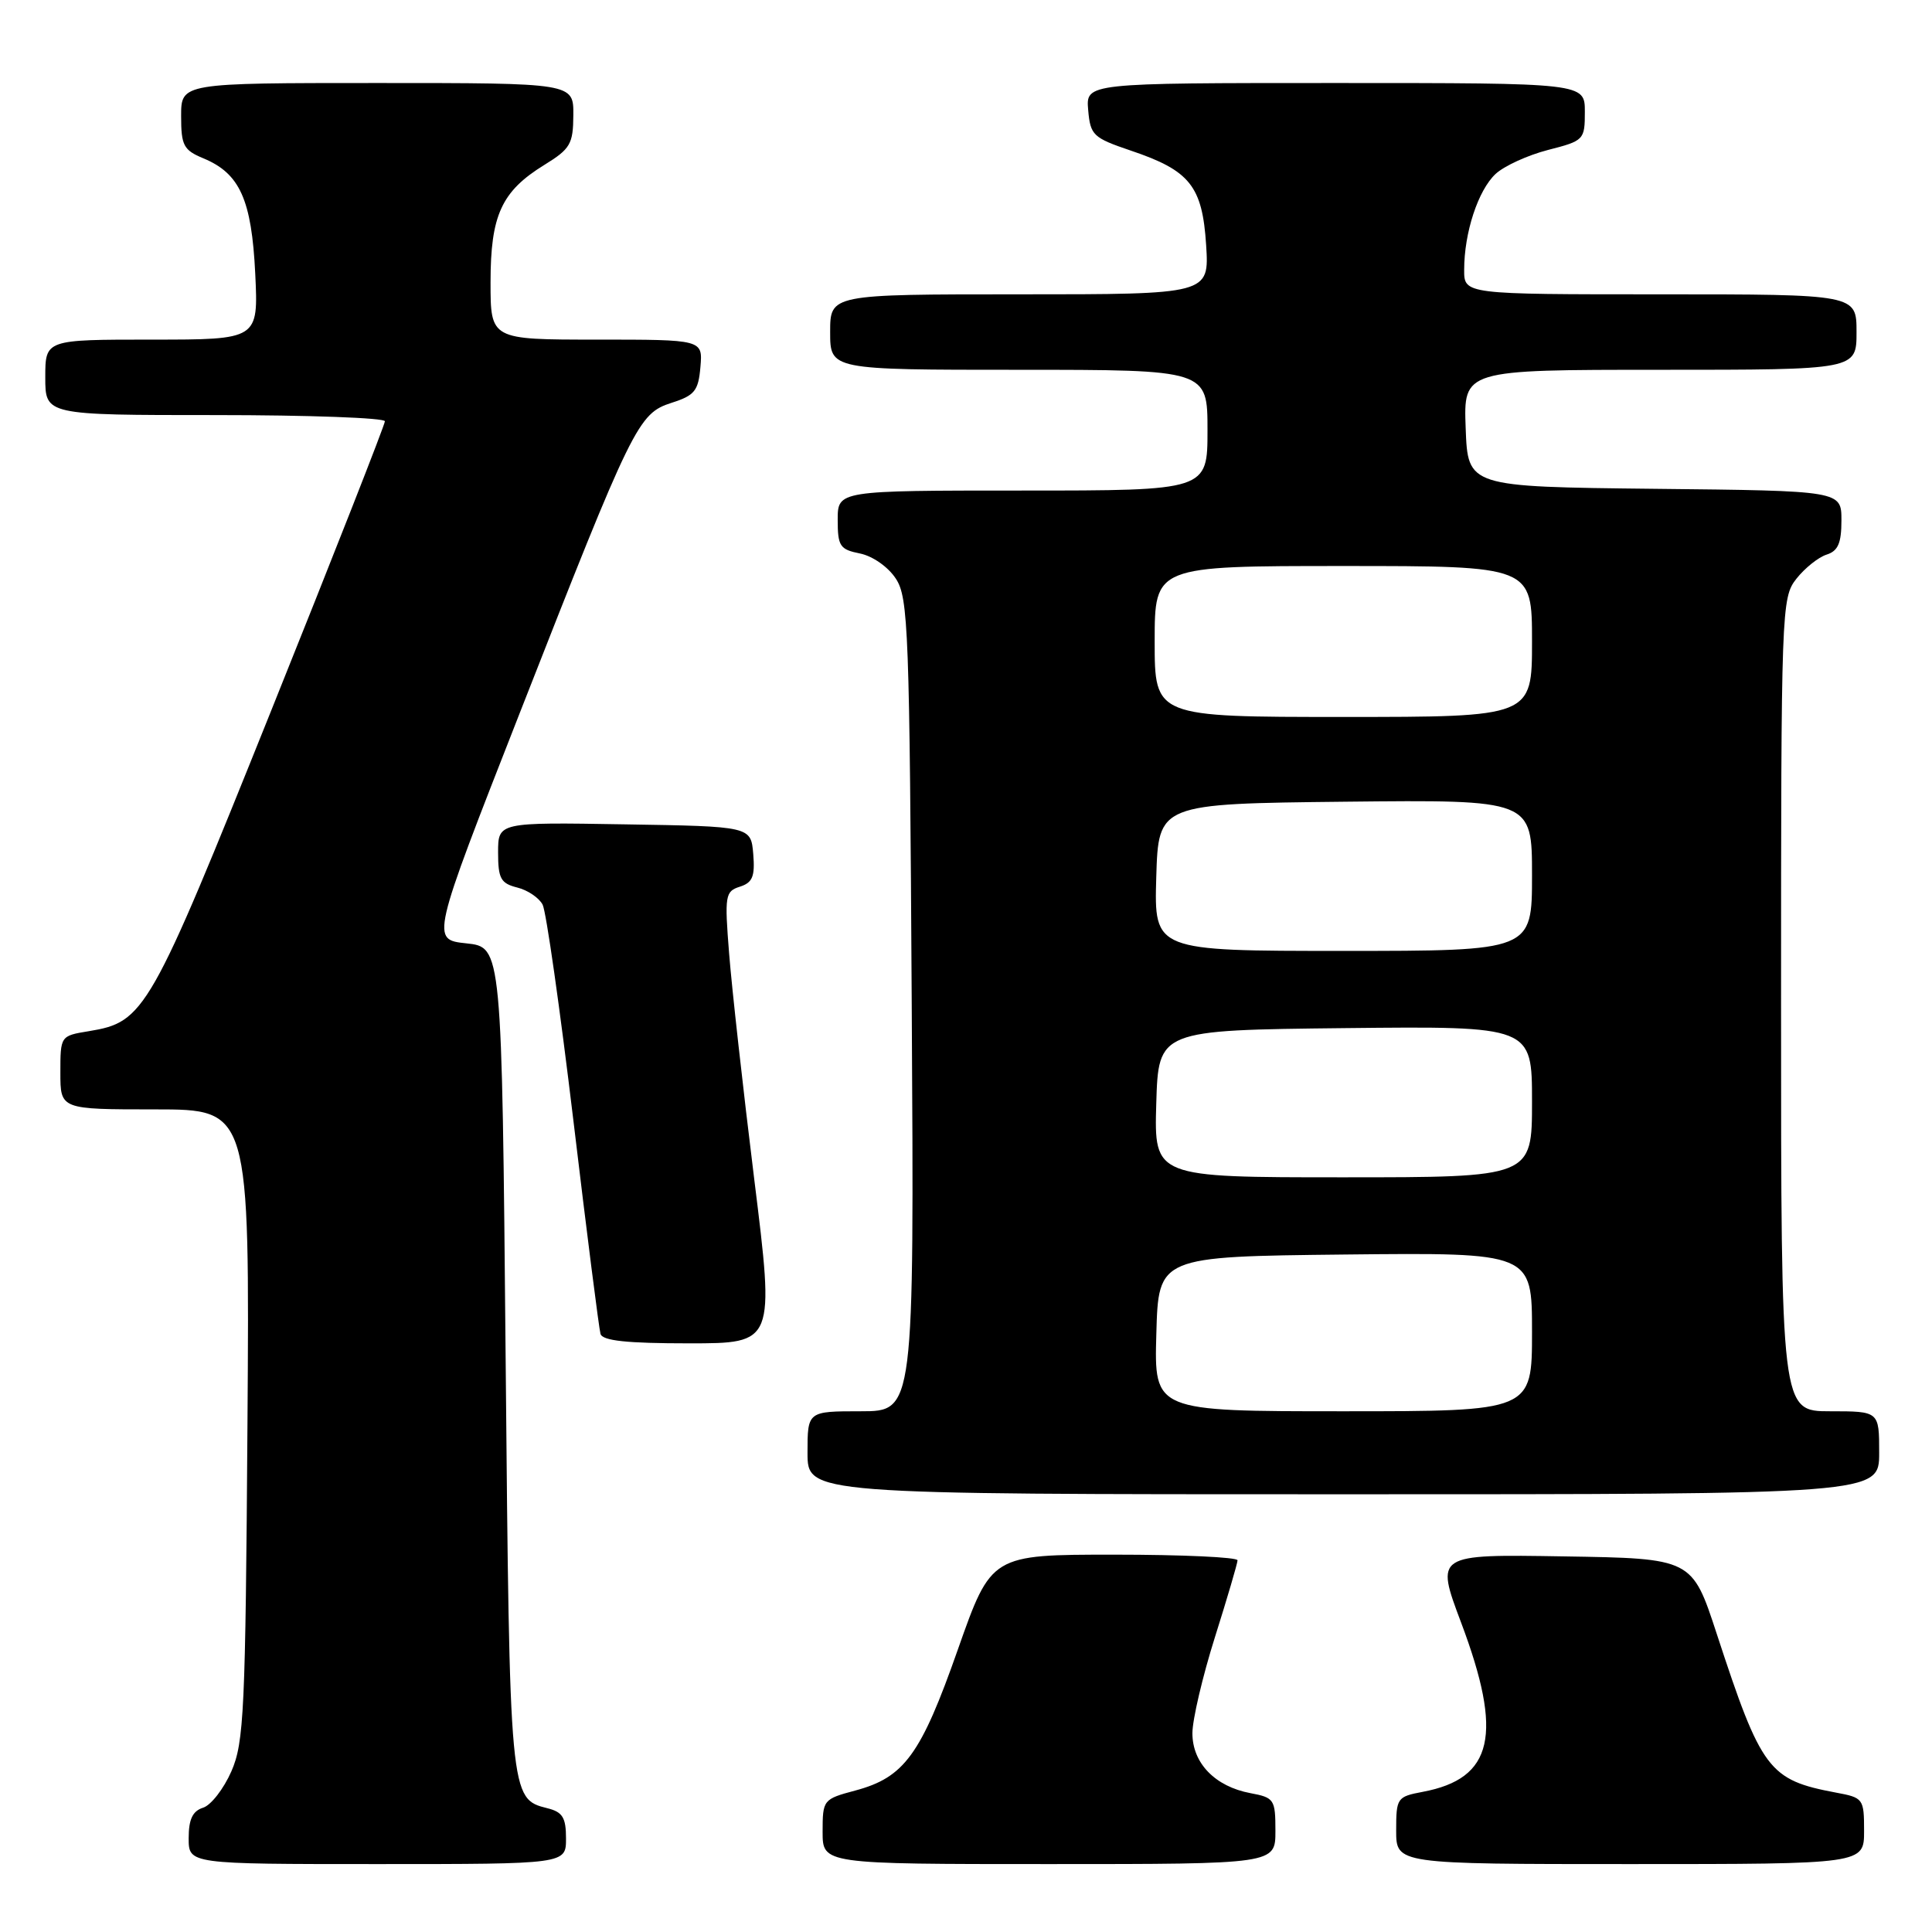 <?xml version="1.0" encoding="UTF-8" standalone="no"?>
<!DOCTYPE svg PUBLIC "-//W3C//DTD SVG 1.1//EN" "http://www.w3.org/Graphics/SVG/1.1/DTD/svg11.dtd" >
<svg xmlns="http://www.w3.org/2000/svg" xmlns:xlink="http://www.w3.org/1999/xlink" version="1.1" viewBox="0 0 256 256">
 <g >
 <path fill="currentColor"
d=" M 75.00 243.61 C 75.00 240.84 74.55 240.10 72.53 239.60 C 67.54 238.35 67.53 238.23 67.00 180.00 C 66.50 125.50 66.50 125.50 61.80 125.00 C 57.10 124.50 57.10 124.50 68.86 94.50 C 83.92 56.08 84.55 54.81 89.00 53.37 C 92.05 52.40 92.54 51.78 92.81 48.62 C 93.12 45.00 93.12 45.00 79.06 45.00 C 65.00 45.00 65.00 45.00 65.00 37.40 C 65.00 28.51 66.45 25.35 72.13 21.85 C 75.57 19.73 75.95 19.09 75.97 15.25 C 76.00 11.00 76.00 11.00 50.00 11.00 C 24.00 11.00 24.00 11.00 24.00 15.38 C 24.00 19.28 24.32 19.89 26.95 20.98 C 31.78 22.98 33.34 26.45 33.82 36.25 C 34.24 45.00 34.24 45.00 20.12 45.00 C 6.00 45.00 6.00 45.00 6.00 50.00 C 6.00 55.00 6.00 55.00 28.50 55.00 C 40.88 55.00 51.00 55.37 51.00 55.82 C 51.00 56.27 44.24 73.48 35.97 94.07 C 19.83 134.27 19.17 135.42 11.75 136.64 C 8.01 137.25 8.00 137.27 8.00 142.13 C 8.00 147.00 8.00 147.00 20.54 147.00 C 33.08 147.00 33.08 147.00 32.79 188.75 C 32.53 226.74 32.33 230.88 30.66 234.71 C 29.64 237.03 27.96 239.20 26.91 239.53 C 25.52 239.97 25.00 241.07 25.00 243.57 C 25.00 247.00 25.00 247.00 50.00 247.00 C 75.00 247.00 75.00 247.00 75.00 243.61 Z  M 169.00 242.61 C 169.00 238.43 168.84 238.19 165.68 237.60 C 161.00 236.72 158.00 233.62 158.00 229.66 C 158.00 227.87 159.34 222.15 160.98 216.95 C 162.62 211.75 163.97 207.16 163.98 206.75 C 163.99 206.34 156.65 206.00 147.67 206.00 C 131.35 206.00 131.35 206.00 126.92 218.57 C 122.02 232.52 119.83 235.52 113.31 237.26 C 109.08 238.39 109.00 238.49 109.00 242.71 C 109.00 247.00 109.00 247.00 139.00 247.00 C 169.00 247.00 169.00 247.00 169.00 242.61 Z  M 247.00 242.61 C 247.00 238.34 246.90 238.20 243.28 237.53 C 234.36 235.85 233.40 234.58 227.48 216.50 C 224.21 206.50 224.21 206.50 207.21 206.23 C 190.20 205.95 190.20 205.95 193.60 214.99 C 199.20 229.86 197.88 235.67 188.51 237.43 C 185.12 238.07 185.00 238.24 185.00 242.55 C 185.00 247.00 185.00 247.00 216.00 247.00 C 247.00 247.00 247.00 247.00 247.00 242.61 Z  M 249.00 192.50 C 249.00 187.00 249.00 187.00 242.50 187.00 C 236.00 187.00 236.00 187.00 236.00 133.13 C 236.00 80.55 236.05 79.21 238.03 76.69 C 239.14 75.28 240.94 73.84 242.03 73.49 C 243.55 73.01 244.00 71.97 244.00 68.95 C 244.00 65.03 244.00 65.03 219.25 64.77 C 194.50 64.50 194.50 64.50 194.21 56.75 C 193.92 49.00 193.92 49.00 219.96 49.00 C 246.00 49.00 246.00 49.00 246.00 44.00 C 246.00 39.00 246.00 39.00 220.00 39.00 C 194.00 39.00 194.00 39.00 194.01 35.75 C 194.01 30.82 195.86 25.21 198.17 23.05 C 199.31 21.99 202.44 20.56 205.12 19.87 C 209.89 18.65 210.00 18.53 210.00 14.81 C 210.00 11.00 210.00 11.00 176.94 11.00 C 143.88 11.00 143.88 11.00 144.19 14.58 C 144.48 17.93 144.84 18.26 149.85 19.96 C 157.68 22.60 159.32 24.66 159.82 32.48 C 160.23 39.00 160.23 39.00 135.12 39.00 C 110.00 39.00 110.00 39.00 110.00 44.00 C 110.00 49.00 110.00 49.00 135.00 49.00 C 160.00 49.00 160.00 49.00 160.00 57.00 C 160.00 65.00 160.00 65.00 135.50 65.00 C 111.00 65.00 111.00 65.00 111.00 68.88 C 111.00 72.37 111.29 72.81 113.95 73.34 C 115.63 73.68 117.69 75.12 118.70 76.67 C 120.37 79.20 120.52 83.45 120.81 133.20 C 121.13 187.00 121.13 187.00 114.06 187.00 C 107.00 187.00 107.00 187.00 107.00 192.50 C 107.00 198.00 107.00 198.00 178.00 198.00 C 249.00 198.00 249.00 198.00 249.00 192.50 Z  M 99.94 156.25 C 98.46 144.29 96.96 130.82 96.61 126.32 C 96.00 118.64 96.09 118.11 98.04 117.49 C 99.72 116.95 100.05 116.14 99.81 113.17 C 99.50 109.50 99.50 109.50 82.75 109.23 C 66.00 108.95 66.00 108.95 66.00 112.96 C 66.00 116.41 66.35 117.05 68.53 117.60 C 69.92 117.94 71.43 118.97 71.90 119.87 C 72.37 120.76 74.20 133.65 75.98 148.50 C 77.75 163.35 79.37 176.06 79.57 176.75 C 79.84 177.66 83.07 178.00 91.29 178.00 C 102.64 178.00 102.64 178.00 99.94 156.25 Z  M 153.22 176.75 C 153.50 166.50 153.50 166.50 178.25 166.23 C 203.00 165.97 203.00 165.97 203.00 176.48 C 203.00 187.00 203.00 187.00 177.97 187.00 C 152.93 187.00 152.93 187.00 153.22 176.75 Z  M 153.21 146.25 C 153.50 136.50 153.50 136.50 178.25 136.23 C 203.00 135.97 203.00 135.97 203.00 145.98 C 203.00 156.00 203.00 156.00 177.96 156.00 C 152.93 156.00 152.93 156.00 153.21 146.25 Z  M 153.21 116.25 C 153.50 106.50 153.50 106.50 178.25 106.23 C 203.00 105.97 203.00 105.97 203.00 115.98 C 203.00 126.00 203.00 126.00 177.96 126.00 C 152.93 126.00 152.93 126.00 153.21 116.25 Z  M 153.00 85.00 C 153.00 75.00 153.00 75.00 178.00 75.00 C 203.00 75.00 203.00 75.00 203.00 85.00 C 203.00 95.00 203.00 95.00 178.00 95.00 C 153.00 95.00 153.00 95.00 153.00 85.00 Z "/>
</g>
</svg>